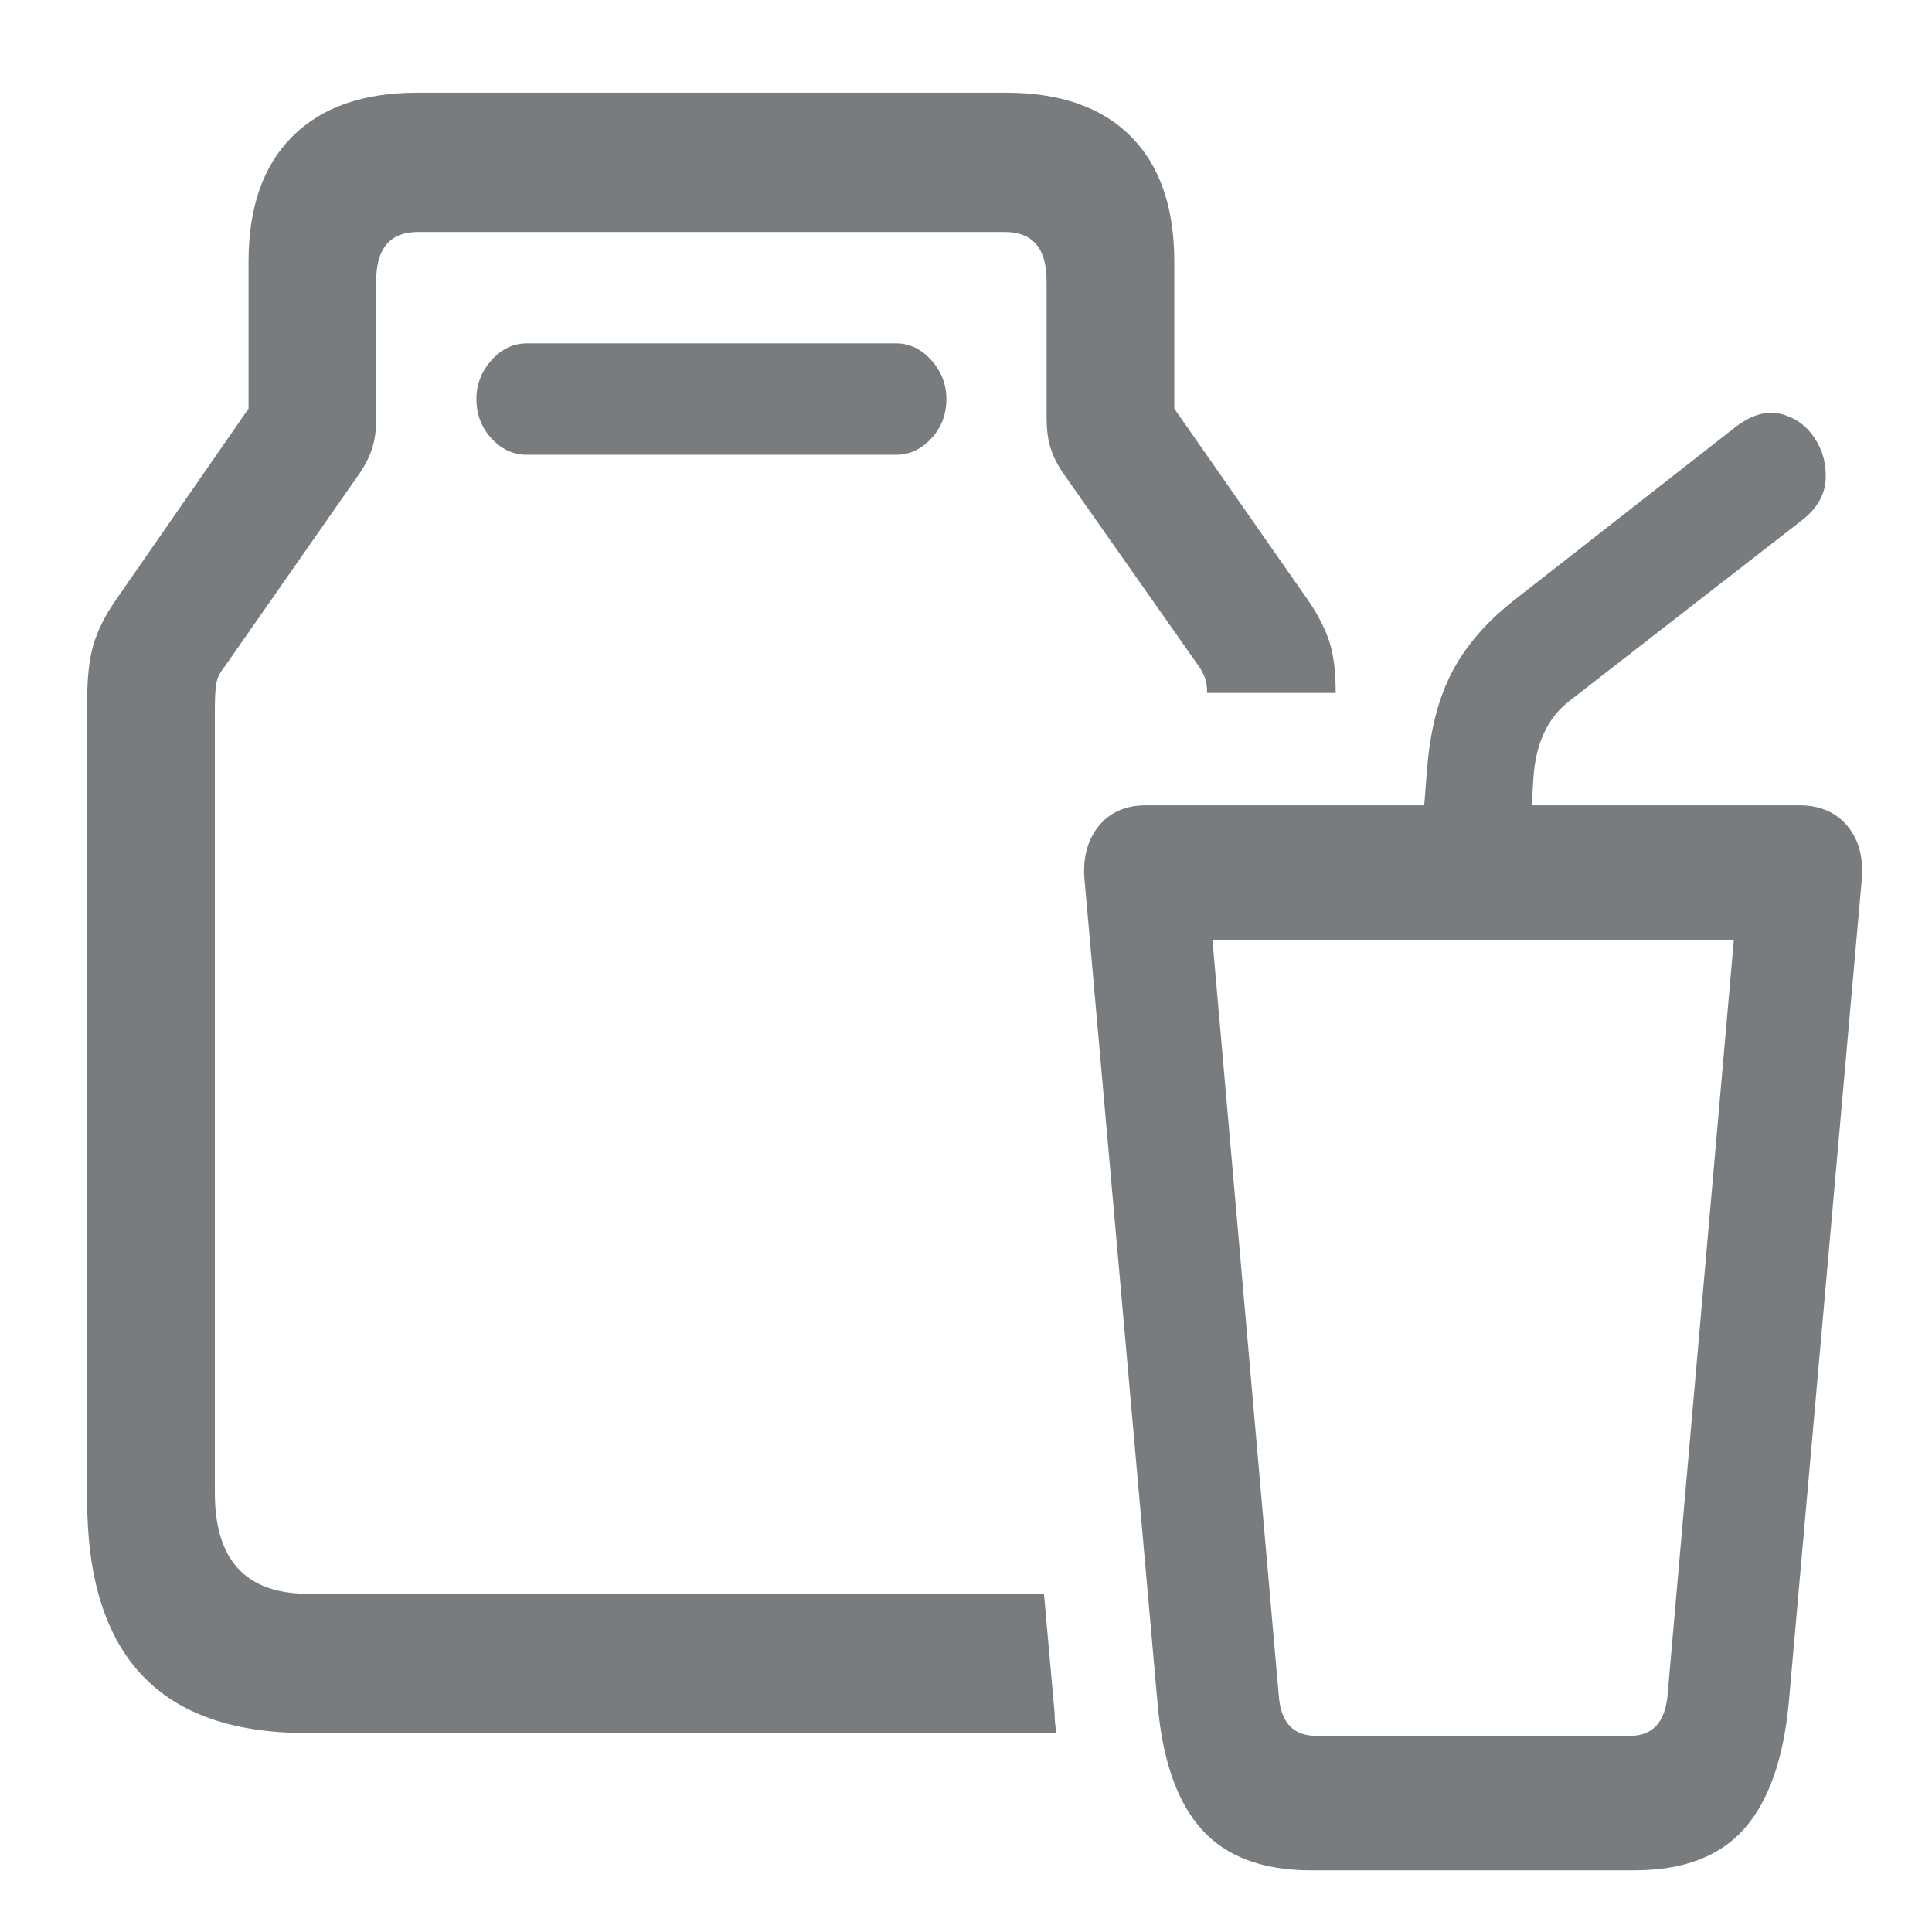<?xml version="1.0" encoding="UTF-8" standalone="no"?>
<!-- Created with Inkscape (http://www.inkscape.org/) -->

<svg
   width="100mm"
   height="100mm"
   viewBox="0 0 100 100"
   version="1.1"
   id="svg5"
   sodipodi:docname="food.beverages.rectangle.stack.fill.svg"
   inkscape:version="1.1.1 (c3084ef, 2021-09-22)"
   xmlns:inkscape="http://www.inkscape.org/namespaces/inkscape"
   xmlns:sodipodi="http://sodipodi.sourceforge.net/DTD/sodipodi-0.dtd"
   xmlns="http://www.w3.org/2000/svg"
   xmlns:svg="http://www.w3.org/2000/svg">
  <sodipodi:namedview
     id="namedview7"
     pagecolor="#ffffff"
     bordercolor="#666666"
     borderopacity="1.0"
     inkscape:pageshadow="2"
     inkscape:pageopacity="0.0"
     inkscape:pagecheckerboard="0"
     inkscape:document-units="mm"
     showgrid="false"
     width="100mm"
     inkscape:zoom="0.56632496"
     inkscape:cx="164.21667"
     inkscape:cy="214.54114"
     inkscape:window-width="1323"
     inkscape:window-height="737"
     inkscape:window-x="0"
     inkscape:window-y="25"
     inkscape:window-maximized="0"
     inkscape:current-layer="layer1" />
  <defs
     id="defs2" />
  <g
     inkscape:label="Calque 1"
     inkscape:groupmode="layer"
     id="layer1">
    <g
       id="Regular-S"
       transform="matrix(0.94,0,0,1.018,-4.669,86.717)"
       style="fill:#787c7e;fill-opacity:1">
      <path
         d="m 77.148,9.912 h 17.822 q 4.004,0 6.03,-2.1 2.026,-2.1 2.466,-6.445 l 4.004,-41.699 q 0.195,-1.758 -0.757,-2.832 -0.952,-1.074 -2.661,-1.074 H 68.066 q -1.709,0 -2.637,1.099 -0.928,1.099 -0.732,2.808 l 4.004,41.699 q 0.391,4.346 2.417,6.445 2.026,2.1 6.03,2.1 z m 0.293,-6.836 q -1.855,0 -2.051,-1.953 L 71.728,-37.402 H 100.439 L 96.777,1.123 Q 96.533,3.076 94.727,3.076 Z M 83.203,-42.041 h 5.957 l 0.244,-3.613 q 0.195,-2.637 2.002,-3.906 l 12.793,-9.18 q 1.221,-0.879 1.294,-2.051 0.073,-1.172 -0.61,-2.124 -0.684,-0.952 -1.856,-1.221 -1.172,-0.269 -2.49,0.659 l -12.305,8.887 q -2.246,1.66 -3.345,3.638 -1.099,1.978 -1.343,4.907 z M 21.826,2.93 H 63.135 Q 63.086,2.637 63.062,2.417 63.037,2.197 63.037,1.904 L 62.451,-4.15 H 21.924 q -5.127,0 -5.127,-5.127 V -49.121 q 0,-0.83 0.073,-1.27 0.073,-0.44 0.415,-0.83 l 7.568,-10.01 q 0.44,-0.635 0.635,-1.245 0.195,-0.61 0.195,-1.44 v -6.982 q 0,-2.49 2.295,-2.49 h 32.324 q 2.295,0 2.295,2.49 v 6.982 q 0,0.83 0.195,1.44 0.195,0.61 0.635,1.245 l 7.617,10.01 q 0.195,0.293 0.293,0.561 0.098,0.269 0.098,0.708 h 7.08 q 0,-1.611 -0.342,-2.588 -0.342,-0.977 -1.123,-2.051 l -7.422,-9.815 v -7.471 q 0,-4.15 -2.393,-6.372 -2.393,-2.222 -6.885,-2.222 H 27.93 q -4.443,0 -6.86,2.222 -2.417,2.222 -2.417,6.372 v 7.471 l -7.373,9.815 q -0.83,1.123 -1.172,2.197 -0.342,1.074 -0.342,2.881 v 40.576 q 0,5.957 3.003,8.911 Q 15.771,2.93 21.826,2.93 Z M 33.984,-62.06 h 20.312 q 1.123,0 1.953,-0.83 0.83,-0.83 0.83,-2.002 0,-1.123 -0.83,-1.978 -0.83,-0.855 -1.953,-0.855 H 33.984 q -1.123,0 -1.953,0.855 -0.83,0.855 -0.83,1.978 0,1.172 0.83,2.002 0.83,0.83 1.953,0.83 z"
         id="path3146"
         style="fill:#787c7e;fill-opacity:1" />
    </g>
  </g>
</svg>
